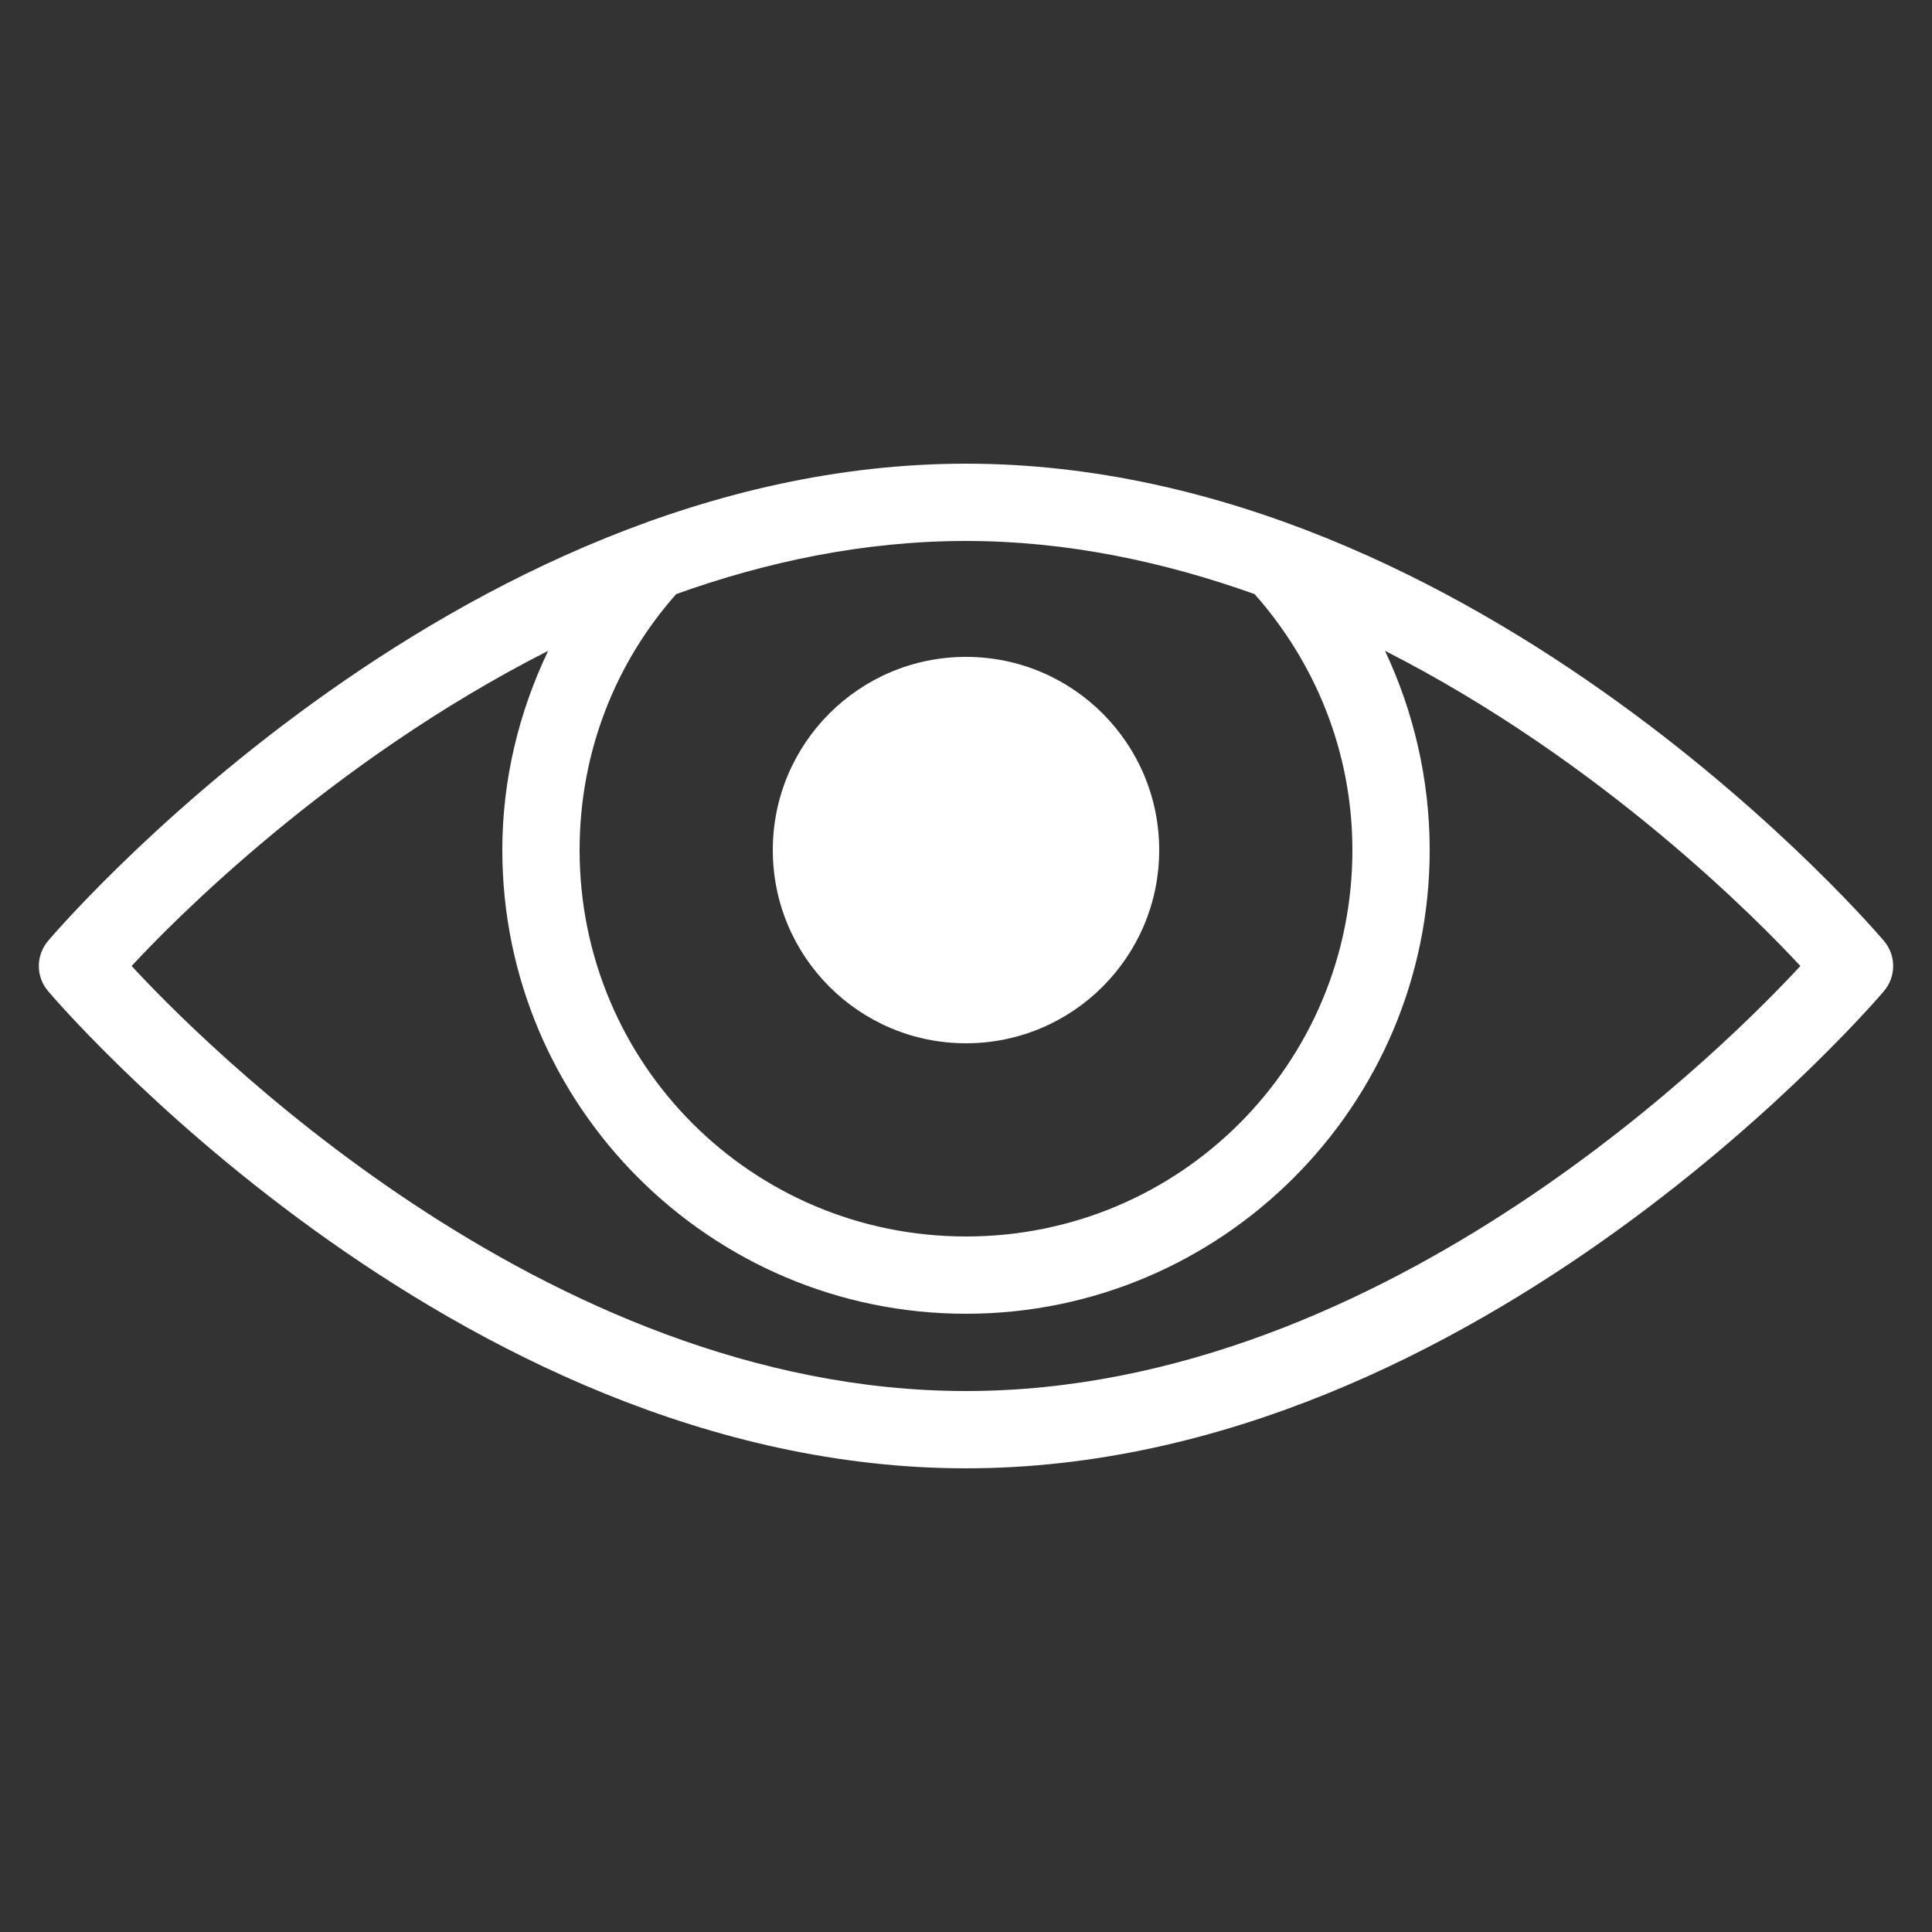 <svg width="30" height="30" viewBox="0 0 30 30" fill="none" xmlns="http://www.w3.org/2000/svg">
<rect x="0" y="0" width="30" height="30" fill="#333333" stroke="none"/>
<path d="M15 7.2C7 7.2 0.75 14.606 0.75 14.606C0.655 14.716 0.603 14.855 0.603 15C0.603 15.145 0.655 15.285 0.75 15.394C0.75 15.394 7 22.8 15 22.8C23 22.8 29.25 15.394 29.25 15.394C29.345 15.285 29.397 15.145 29.397 15C29.397 14.855 29.345 14.716 29.25 14.606C29.25 14.606 23 7.2 15 7.2ZM15 8.4C16.576 8.4 18.085 8.727 19.481 9.225C20.42 10.284 21 11.671 21 13.2C21 16.522 18.321 19.2 15 19.2C11.678 19.2 9 16.522 9 13.2C9 11.671 9.561 10.284 10.5 9.225C11.901 8.723 13.417 8.4 15 8.4ZM8.512 10.106C8.063 11.045 7.8 12.093 7.8 13.2C7.8 17.17 11.03 20.4 15 20.4C18.97 20.4 22.2 17.17 22.2 13.2C22.2 12.098 21.948 11.043 21.506 10.106C24.895 11.829 27.333 14.327 27.956 15C26.981 16.054 21.582 21.6 15 21.6C8.417 21.6 3.018 16.054 2.044 15C2.667 14.326 5.115 11.829 8.512 10.106ZM15 10.2C13.343 10.2 12 11.543 12 13.2C12 14.857 13.343 16.2 15 16.2C16.657 16.2 18 14.857 18 13.2C18 11.543 16.657 10.2 15 10.2Z" fill="white"/>
</svg>
